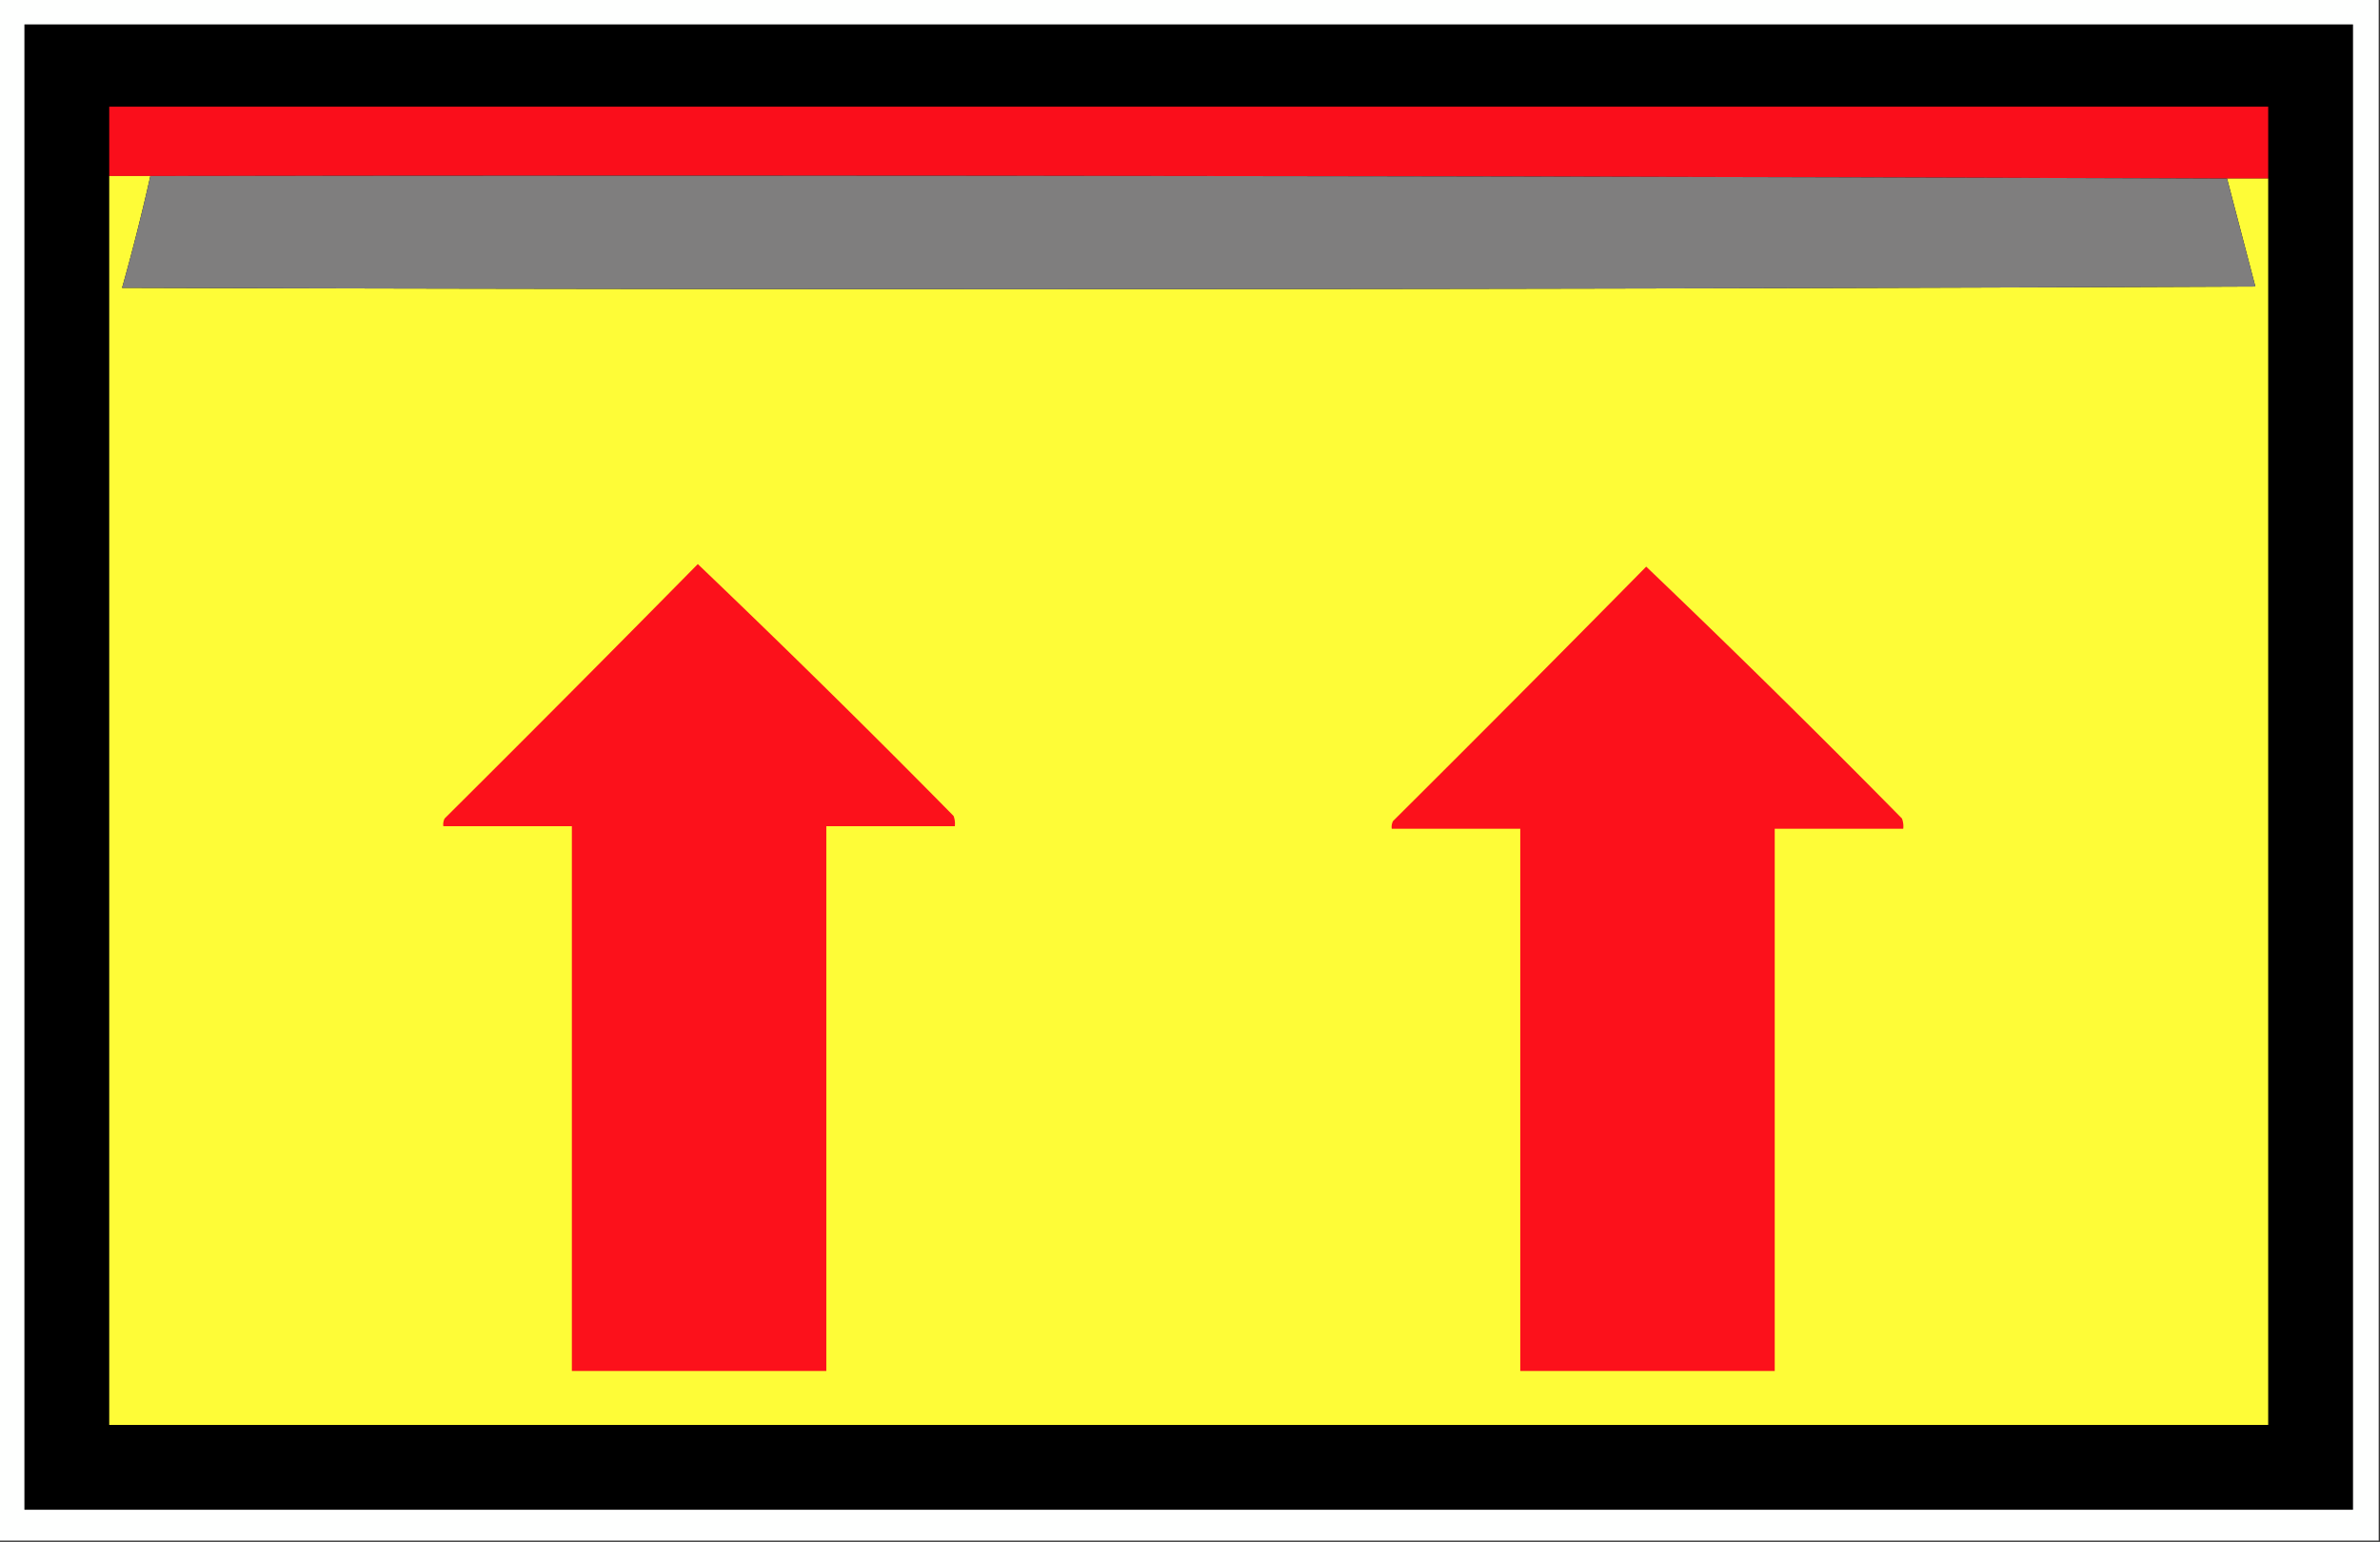 <svg xmlns="http://www.w3.org/2000/svg" width="926" height="600" style="shape-rendering:geometricPrecision;text-rendering:geometricPrecision;image-rendering:optimizeQuality;fill-rule:evenodd;clip-rule:evenodd"><rect width="100%" height="100%" fill="#333333" stroke="none"/><path fill="#fefffe" d="M-.5-.5h926v600H-.5V-.5Z" style="opacity:1"/><path d="M9.5 9.5h906v578H9.5V9.5Z" style="opacity:1"/><path fill="#fa0e1b" d="M882.5 69.5h-16c-269.166-1-538.499-1.333-808-1h-16v-27h840v28Z" style="opacity:1"/><path fill="#fefc37" d="M42.5 68.5h16a829.975 829.975 0 0 1-11 43.5c276.667.833 553.334.667 830-.5l-11-42h16v485h-840v-486Z" style="opacity:1"/><path fill="#7f7e7e" d="M58.5 68.5c269.501-.333 538.834 0 808 1l11 42a114817.07 114817.07 0 0 1-830 .5 829.975 829.975 0 0 0 11-43.5Z" style="opacity:1"/><path fill="#fc111b" d="M271.5 219.5a4591.303 4591.303 0 0 1 99.5 98 8.43 8.43 0 0 1 .5 4h-50v212h-99v-212h-50a4.934 4.934 0 0 1 .5-3 13776.849 13776.849 0 0 0 98.5-99ZM640.5 220.5a4591.303 4591.303 0 0 1 99.5 98 8.43 8.43 0 0 1 .5 4h-50v211h-99v-211h-50a4.934 4.934 0 0 1 .5-3 13776.849 13776.849 0 0 0 98.5-99Z" style="opacity:1"/></svg>